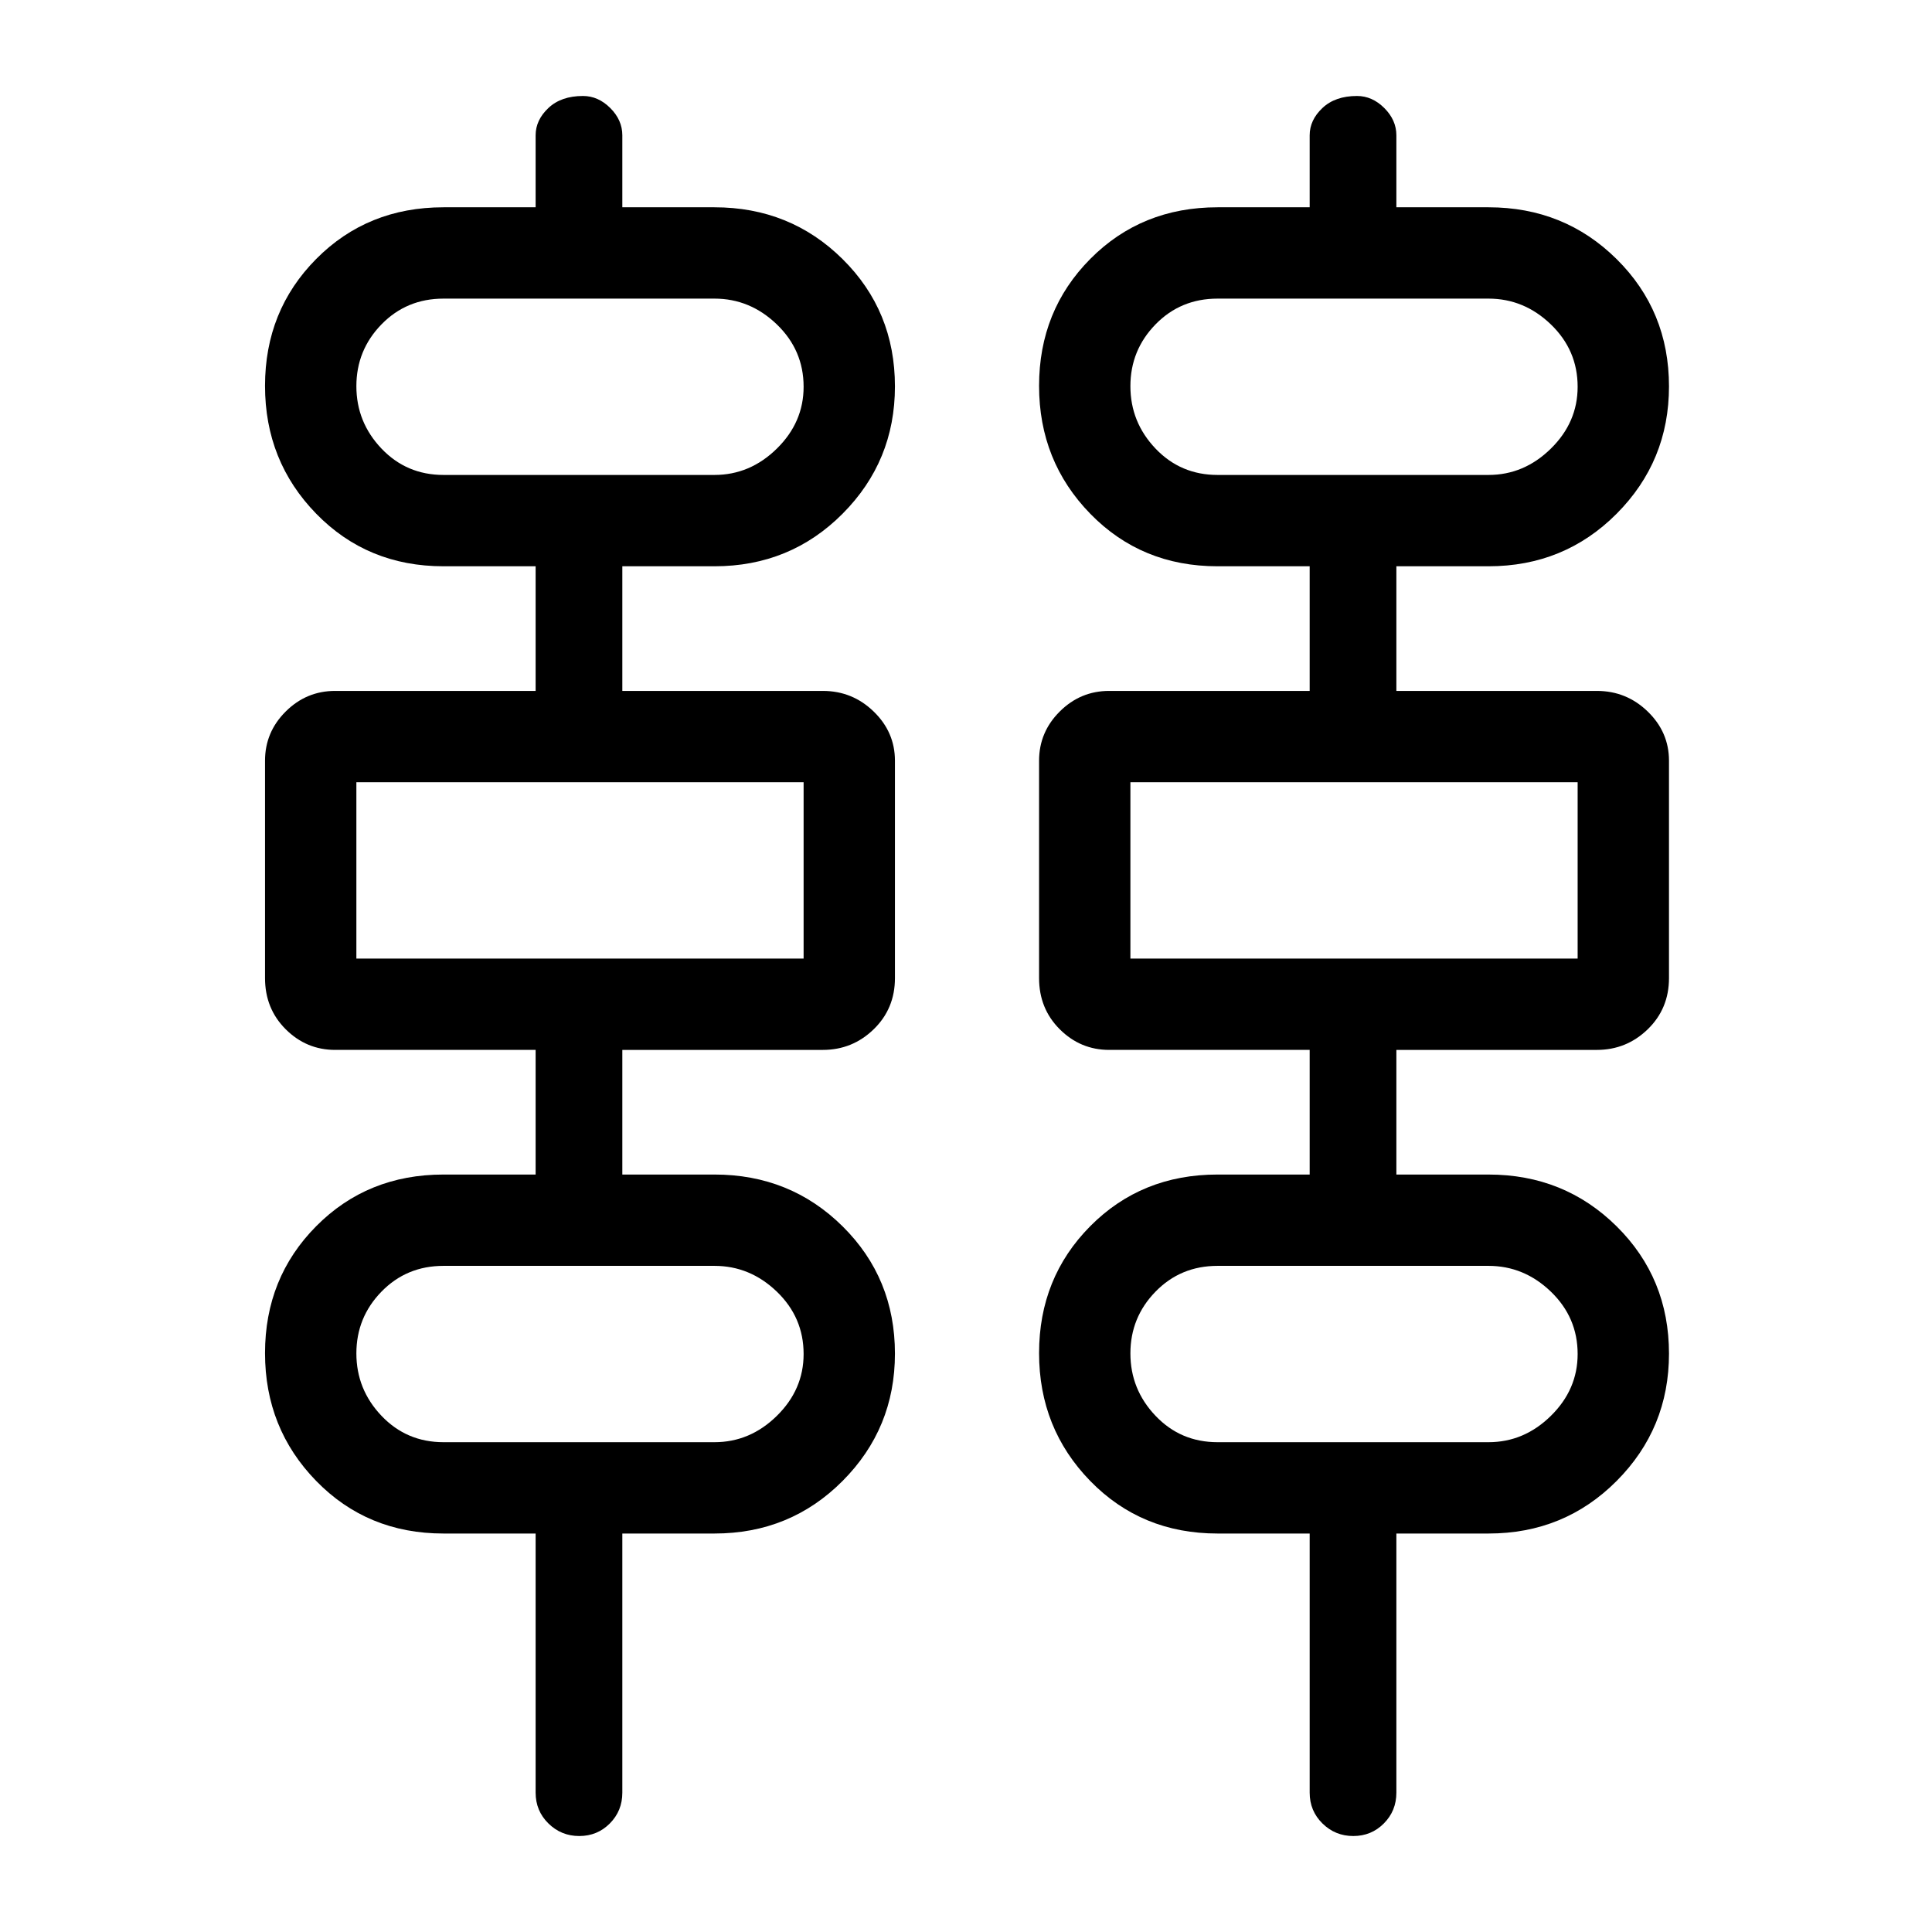<svg xmlns="http://www.w3.org/2000/svg" height="48" viewBox="0 -960 960 960" width="48"><path d="M287.83-47.69q-8.98 0-15.33-6.25t-6.35-15.29V-198h-45.76q-37.8 0-63.25-26.1-25.45-26.11-25.45-63.54 0-37.44 25.45-63.09 25.45-25.65 63.25-25.65h45.76v-61.93h-99.61q-14.28 0-24.57-10.25-10.28-10.25-10.28-25.44v-108.01q0-14.22 10.28-24.45 10.29-10.23 24.57-10.23h99.61v-61.93h-45.76q-37.8 0-63.25-26.1-25.45-26.1-25.45-63.54 0-37.43 25.45-63.08Q182.59-857 220.39-857h45.76v-35.77q0-7.57 6.33-13.55 6.33-5.99 17.19-5.99 7.57 0 13.57 5.99 5.99 5.98 5.99 13.55V-857H355q37.67 0 63.68 25.75 26.01 25.74 26.01 63.26 0 37.13-26.01 63.25-26.01 26.12-63.68 26.12h-45.77v61.93h99.62q14.71 0 25.27 10.24 10.57 10.23 10.57 24.45v108.01q0 15.19-10.57 25.44-10.56 10.24-25.27 10.24h-99.62v61.93H355q37.67 0 63.68 25.74 26.01 25.74 26.01 63.26 0 37.13-26.01 63.25Q392.67-198 355-198h-45.77v128.77q0 9.04-6.21 15.29t-15.19 6.25Zm384.61 0q-8.98 0-15.33-6.25-6.34-6.25-6.34-15.29V-198H605q-37.8 0-63.25-26.1-25.44-26.11-25.44-63.54 0-37.44 25.44-63.09 25.45-25.65 63.25-25.65h45.77v-61.93h-99.62q-14.28 0-24.56-10.25T516.31-474v-108.01q0-14.22 10.28-24.45 10.28-10.23 24.56-10.23h99.62v-61.93H605q-37.8 0-63.25-26.1-25.44-26.1-25.44-63.54 0-37.43 25.44-63.08Q567.2-857 605-857h45.77v-35.77q0-7.57 6.33-13.55 6.33-5.99 17.19-5.99 7.56 0 13.56 5.99 6 5.98 6 13.55V-857h45.76q37.68 0 63.69 25.75 26.01 25.74 26.01 63.26 0 37.13-26.01 63.25-26.01 26.12-63.69 26.12h-45.76v61.93h99.61q14.71 0 25.28 10.24 10.57 10.23 10.57 24.45v108.01q0 15.19-10.57 25.44-10.57 10.24-25.28 10.24h-99.61v61.93h45.76q37.68 0 63.69 25.74 26.01 25.74 26.01 63.26 0 37.13-26.01 63.25Q777.29-198 739.61-198h-45.76v128.77q0 9.04-6.22 15.29-6.21 6.25-15.19 6.25ZM220.39-724H355q17.69 0 31-13.08 13.31-13.07 13.31-30.73 0-18.19-13.31-31-13.31-12.81-31-12.81H220.39q-18.36 0-30.84 12.81-12.47 12.81-12.47 30.7 0 17.88 12.47 31Q202.03-724 220.39-724ZM605-724h134.61q17.7 0 31-13.08 13.31-13.07 13.31-30.73 0-18.19-13.31-31-13.3-12.81-31-12.81H605q-18.35 0-30.83 12.81-12.48 12.81-12.48 30.7 0 17.88 12.48 31Q586.65-724 605-724ZM177.08-483.69h222.23v-87.62H177.08v87.62Zm384.61 0h222.23v-87.62H561.69v87.62Zm-341.3 240.31H355q17.69 0 31-13.08 13.31-13.08 13.31-30.73 0-18.2-13.31-31Q372.69-331 355-331H220.39q-18.36 0-30.84 12.81-12.47 12.8-12.47 30.69 0 17.88 12.47 31 12.48 13.12 30.84 13.12Zm384.61 0h134.61q17.7 0 31-13.08 13.31-13.08 13.31-30.73 0-18.2-13.31-31-13.3-12.81-31-12.81H605q-18.35 0-30.83 12.81-12.48 12.8-12.48 30.69 0 17.88 12.48 31 12.48 13.12 30.83 13.12ZM177.08-724v-87.62V-724Zm384.61 0v-87.62V-724ZM177.08-483.69v-87.62 87.62Zm384.61 0v-87.62 87.62ZM177.08-243.38V-331v87.62Zm384.61 0V-331v87.62Z"/></svg>